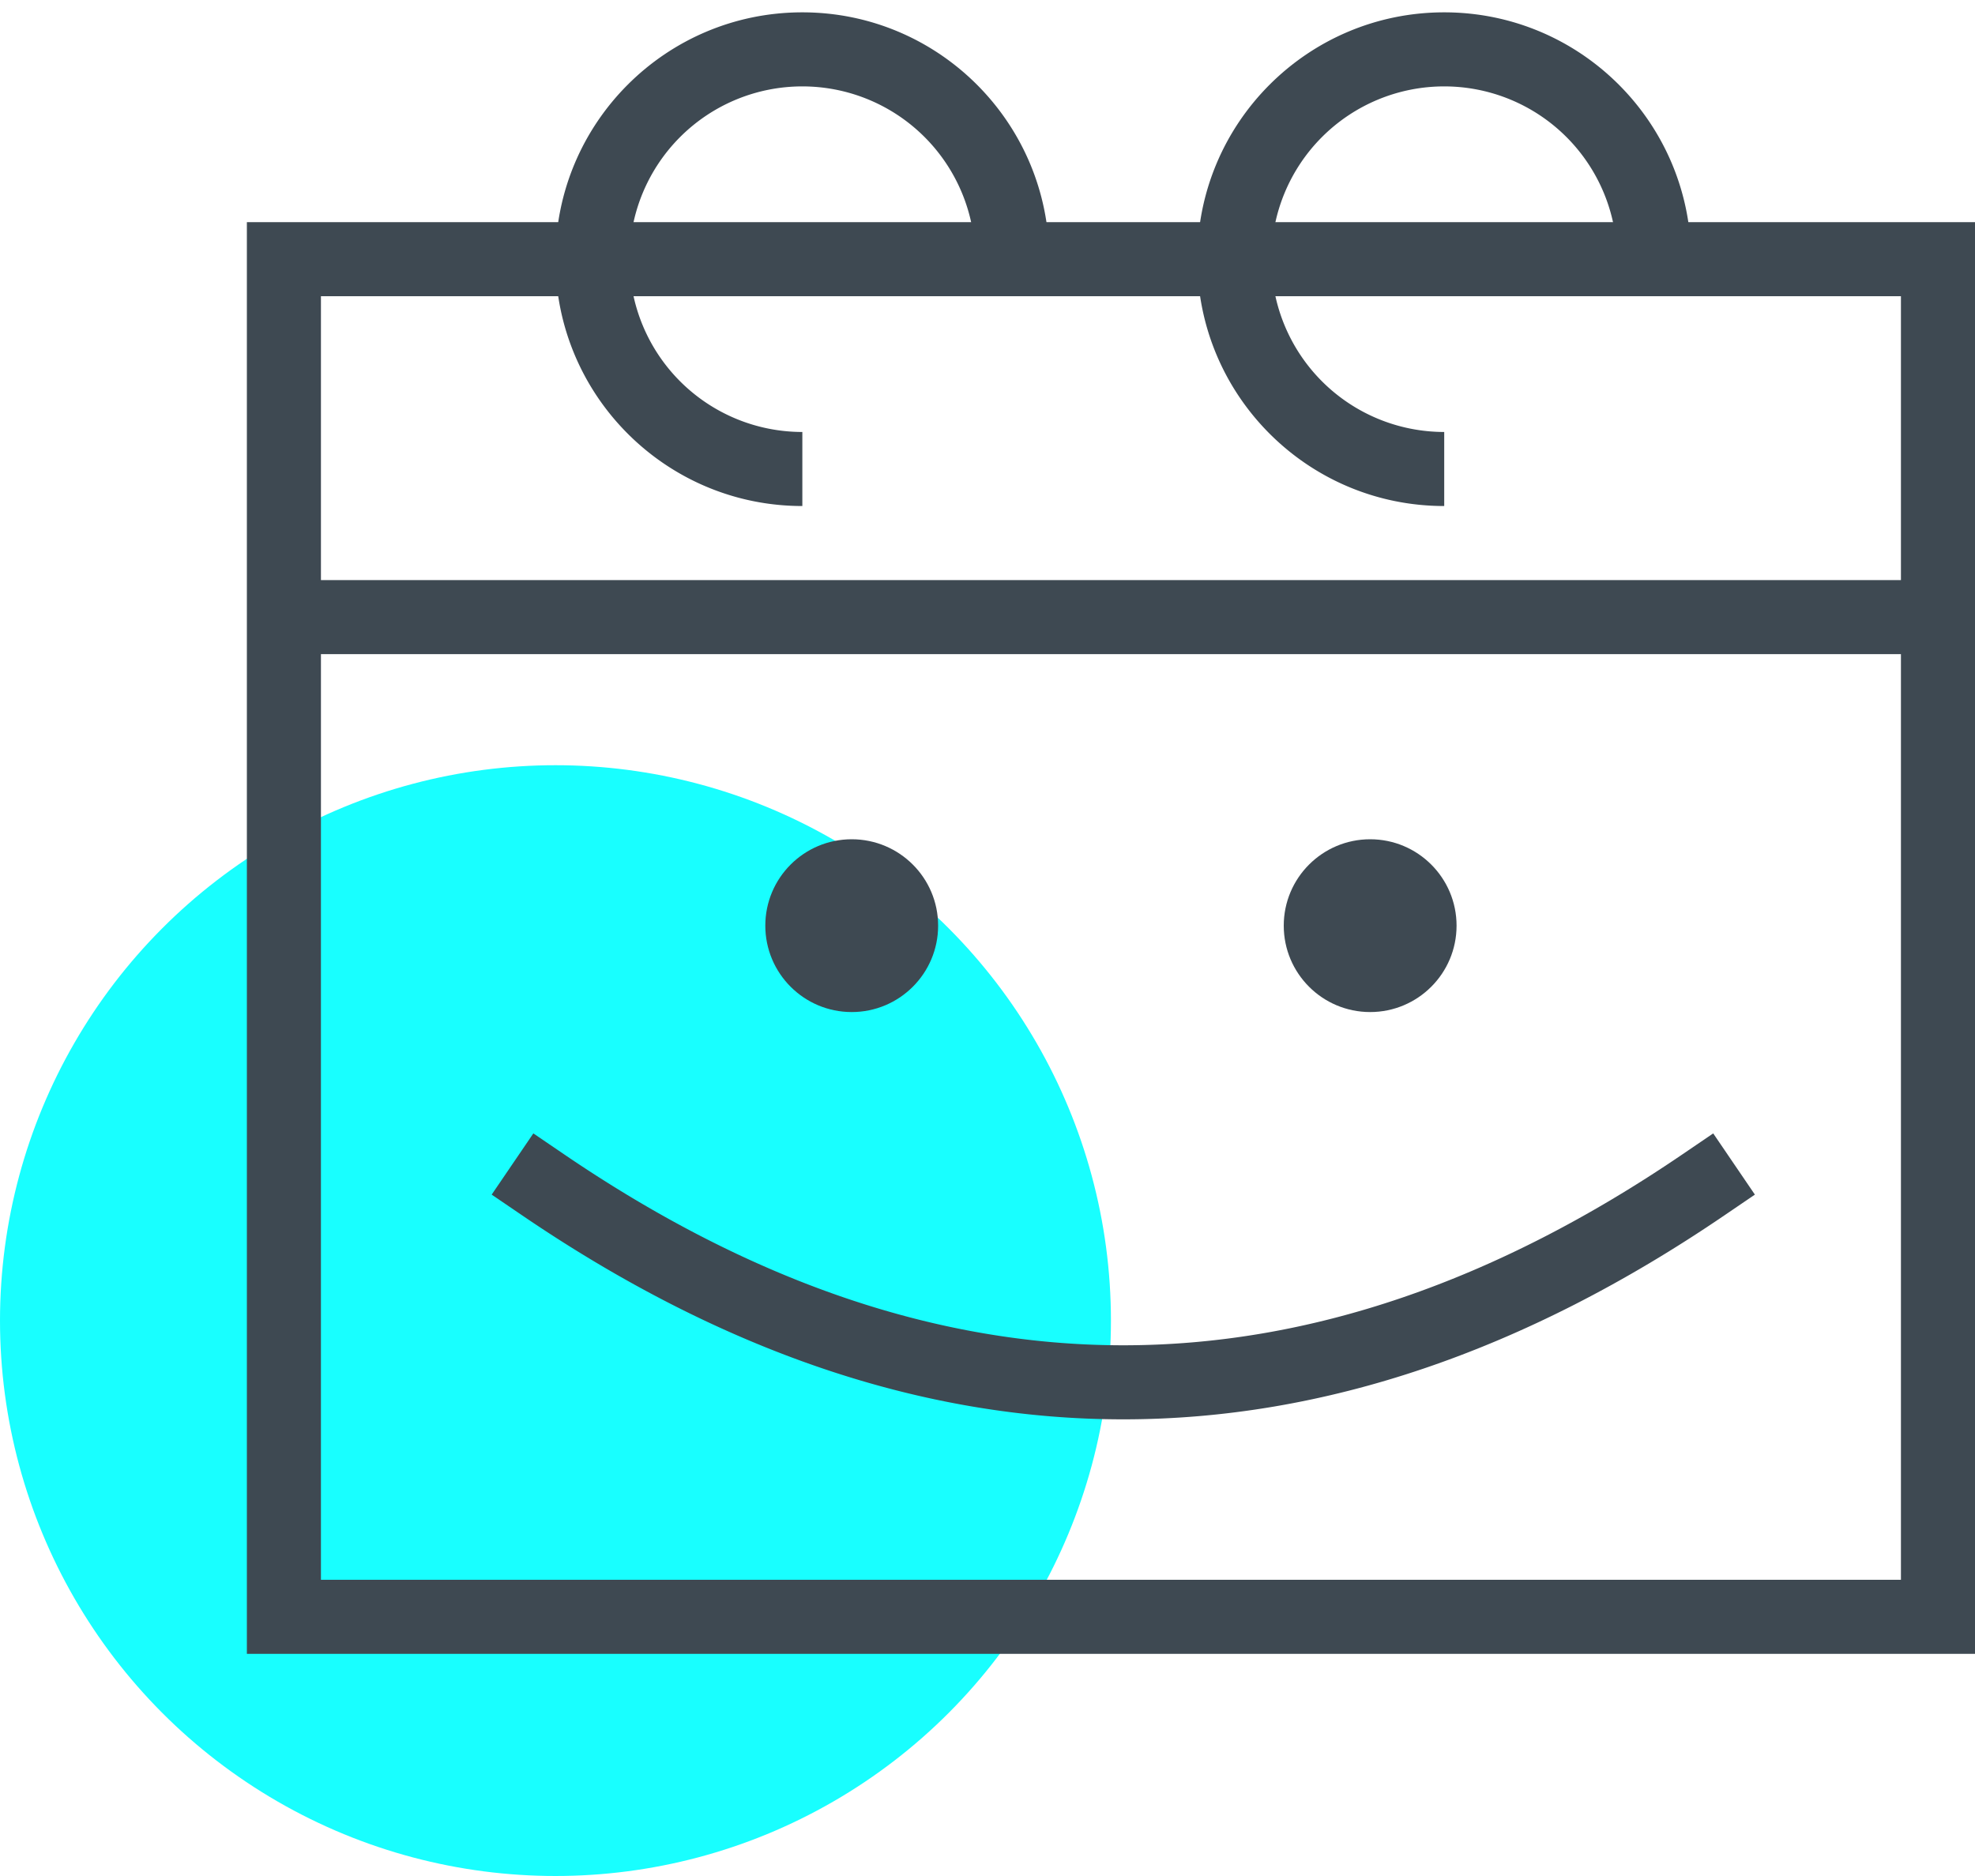 <svg width="80" height="76" xmlns="http://www.w3.org/2000/svg"><g fill="none" fill-rule="evenodd"><circle fill="#18FFFF" cx="22.5" cy="53.5" r="22.5"/><path d="M13 12v52h64V12H13zm-3-3h70v58H10V9z" fill="#3E4952" fill-rule="nonzero"/><path d="M42.5 10.5h-3a7 7 0 1 0-7 7v3c-5.523 0-10-4.477-10-10s4.477-10 10-10 10 4.477 10 10zM68.5 10.5h-3a7 7 0 1 0-7 7v3c-5.523 0-10-4.477-10-10s4.477-10 10-10 10 4.477 10 10zM10.5 26.5v-3h69v3zM21.156 49.24l-1.24-.844 1.688-2.48 1.24.844c7.596 5.172 15.14 7.74 22.656 7.74 7.516 0 15.06-2.568 22.656-7.74l1.24-.844 1.688 2.48-1.24.844c-8.07 5.495-16.193 8.26-24.344 8.26s-16.273-2.765-24.344-8.26z" fill="#3E4952" fill-rule="nonzero"/><circle fill="#3E4952" cx="34.5" cy="37.5" r="3.5"/><circle fill="#3E4952" cx="55.5" cy="37.5" r="3.5"/></g></svg>